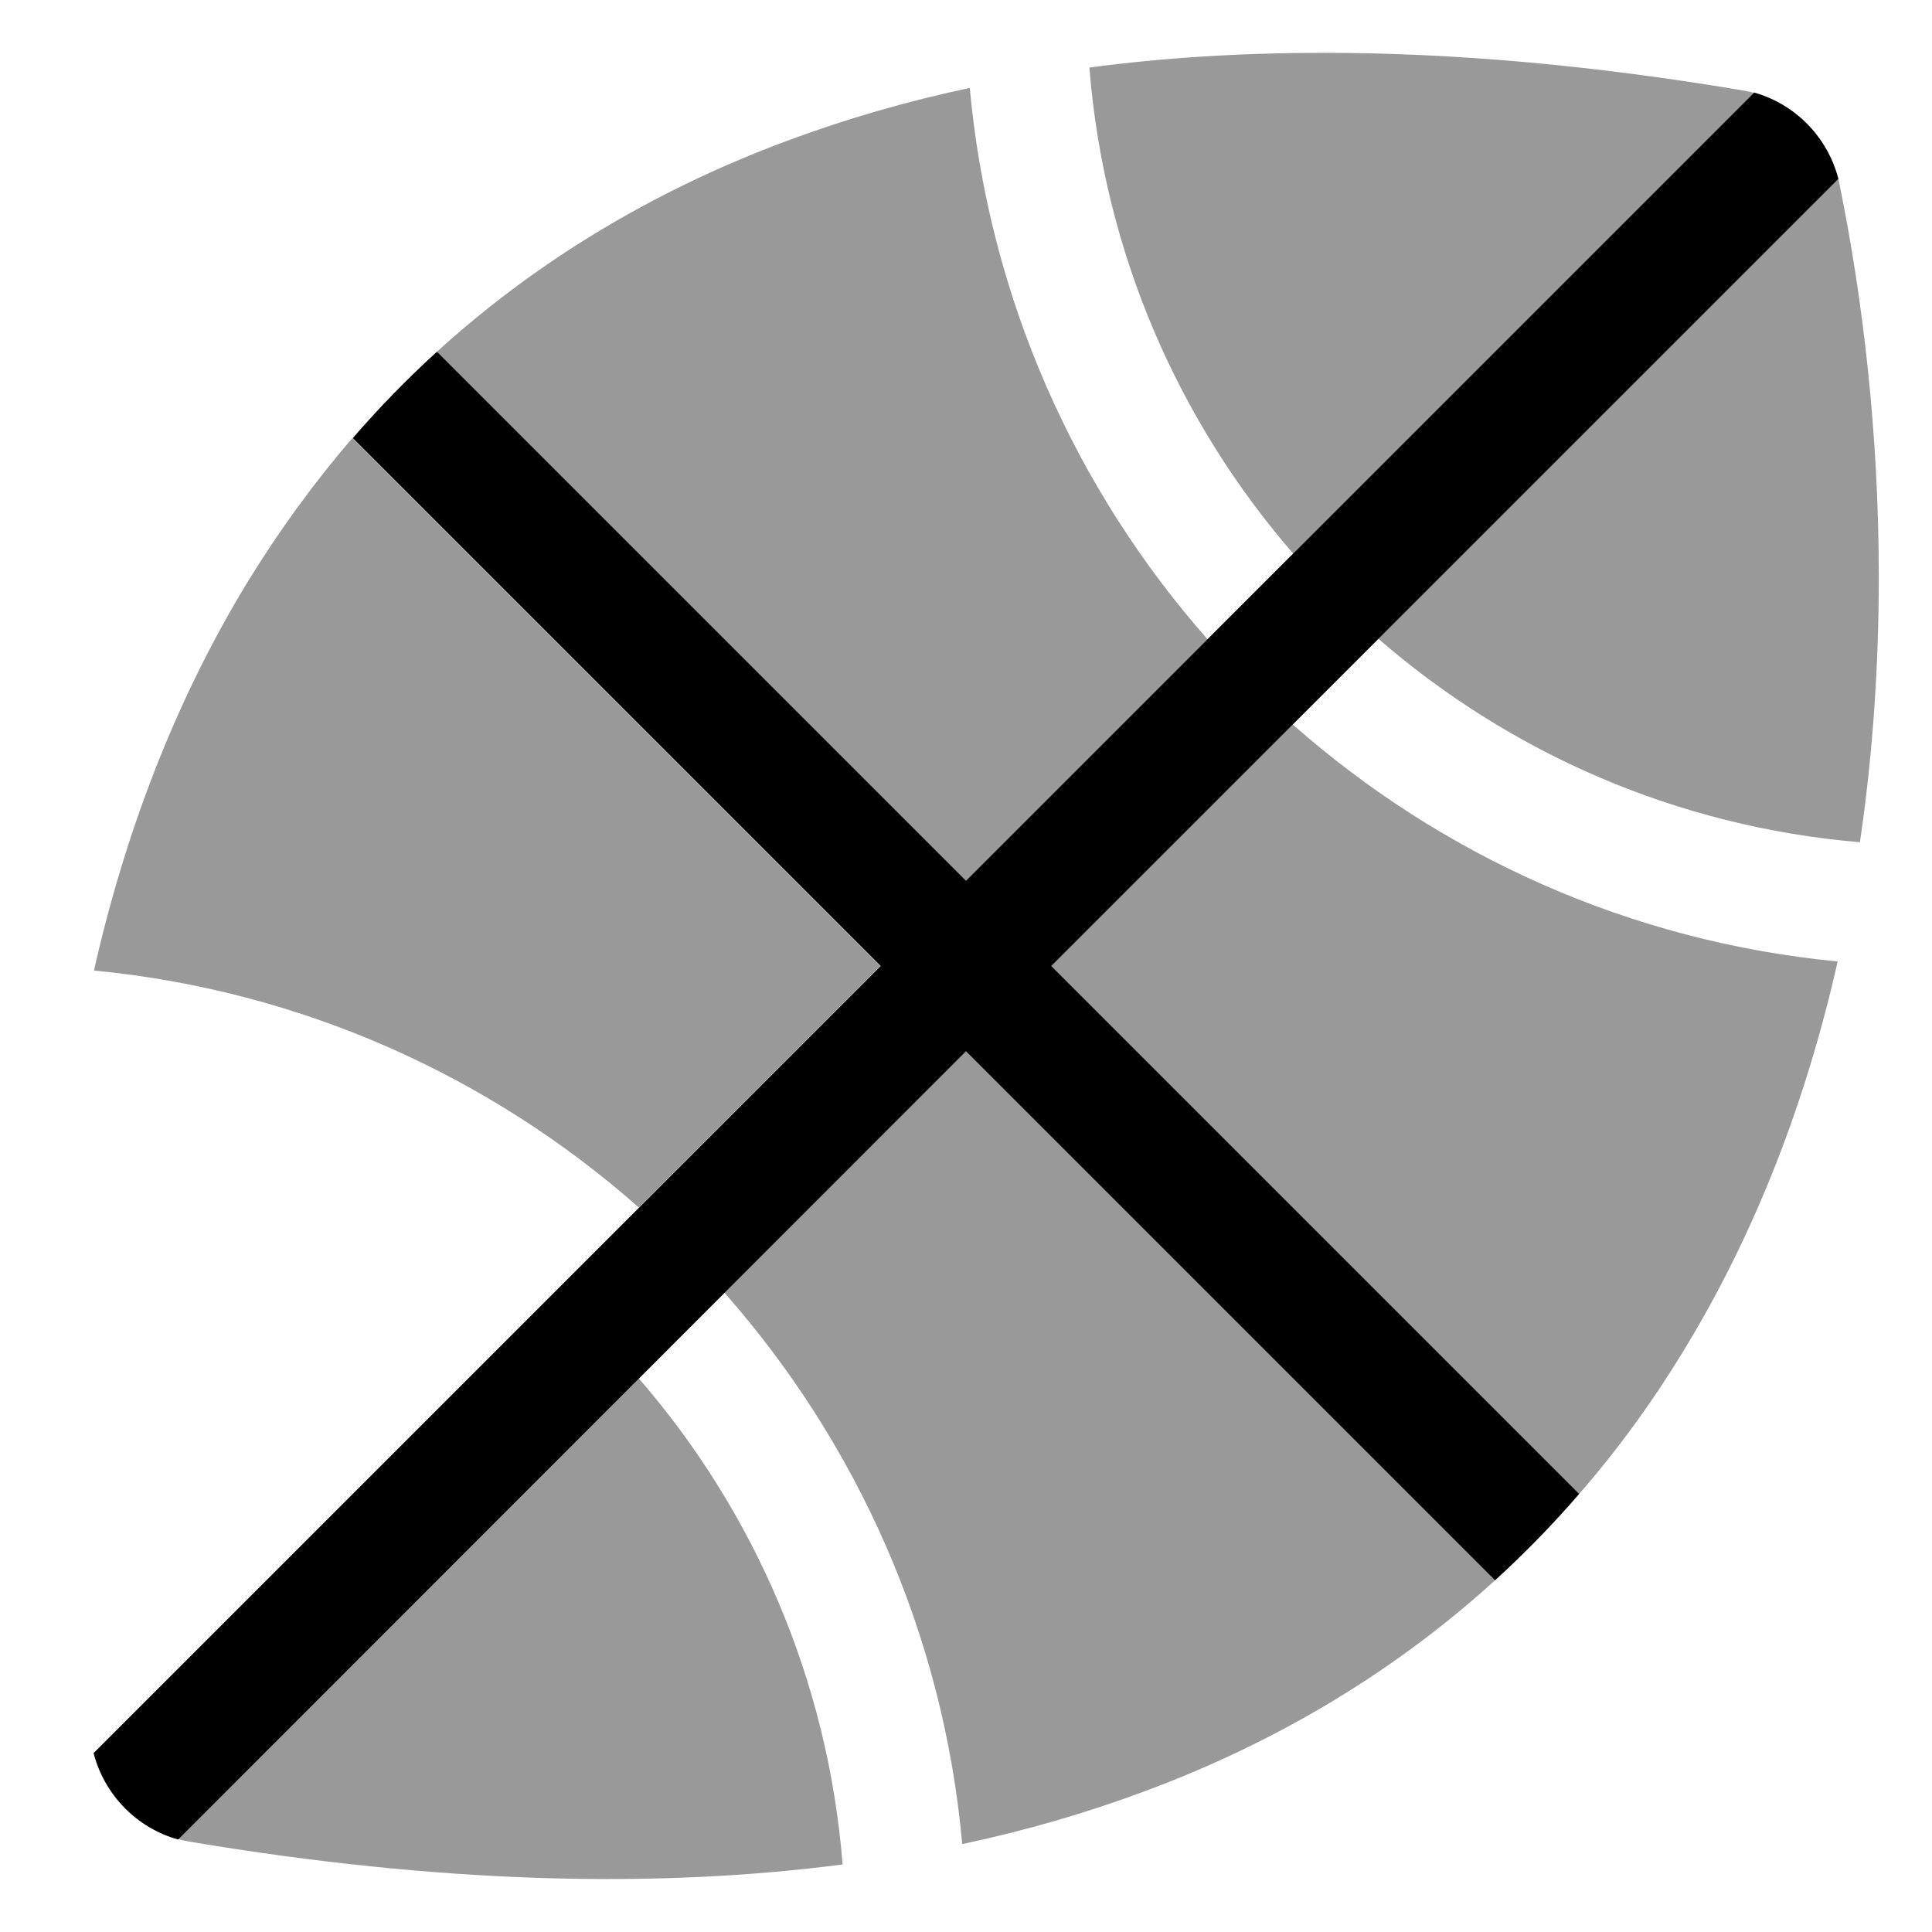 <svg xmlns="http://www.w3.org/2000/svg" viewBox="0 0 512 512"><defs><style>.fa-secondary{opacity:.4}</style></defs><path class="fa-secondary" d="M24.9 257.2c55.1 5.3 105.1 28.1 144.4 62.8c21.3-21.3 42.7-42.7 64-64c-46.6-46.6-93.3-93.3-139.9-139.9C83.2 127.9 74.1 140.5 66 153.6c-19.8 32.3-33 67.7-41.1 103.6zM47.2 487.4c1.1 .3 2.2 .5 3.3 .7c65.6 11 122.9 12.5 172.8 6c-3.9-49.1-23.6-93.7-54-128.8C128.6 406 87.9 446.7 47.2 487.4zM115.8 93.2L256 233.4c21.3-21.3 42.7-42.7 64-64C285 129.7 262.1 79 257 23.3c-17 3.6-33 8.3-48.1 13.9c-37 13.7-67.8 33-93.1 56zM192 342.6c35 39.7 58 90.3 63 146.1c17-3.6 33-8.3 48.1-13.9c37-13.7 67.8-33 93.1-56c-46.7-46.7-93.5-93.5-140.2-140.2c-21.3 21.3-42.7 42.7-64 64zM278.6 256L418.5 395.9c10.3-11.8 19.4-24.4 27.4-37.5c19.8-32.3 33-67.7 41.1-103.6c-55.1-5.3-105.1-28.1-144.4-62.8l-64 64zM288.7 17.9c3.9 49.1 23.6 93.7 54 128.8C383.4 106 424.1 65.3 464.8 24.6c-1.1-.3-2.2-.5-3.3-.7C421.6 17.2 384.8 14 350.8 14c-21.9 0-42.6 1.3-62.1 3.9zm76.6 151.4c34.8 30.2 79 49.8 127.6 53.9c3.5-23.8 5-47.5 5-70.4c0-37.8-4.2-73.5-10.4-103.9c-.1-.5-.2-1-.3-1.5c-40.6 40.6-81.3 81.3-121.9 121.9z"/><path class="fa-primary" d="M464.8 24.6L256 233.4 115.8 93.2c-8 7.3-15.4 14.9-22.3 22.9L233.4 256 24.8 464.6c2.9 11.1 11.4 19.8 22.4 22.9L256 278.6 396.2 418.8c8-7.3 15.4-14.9 22.3-22.9L278.6 256 487.2 47.4c-2.9-11.1-11.4-19.8-22.4-22.9z"/></svg>